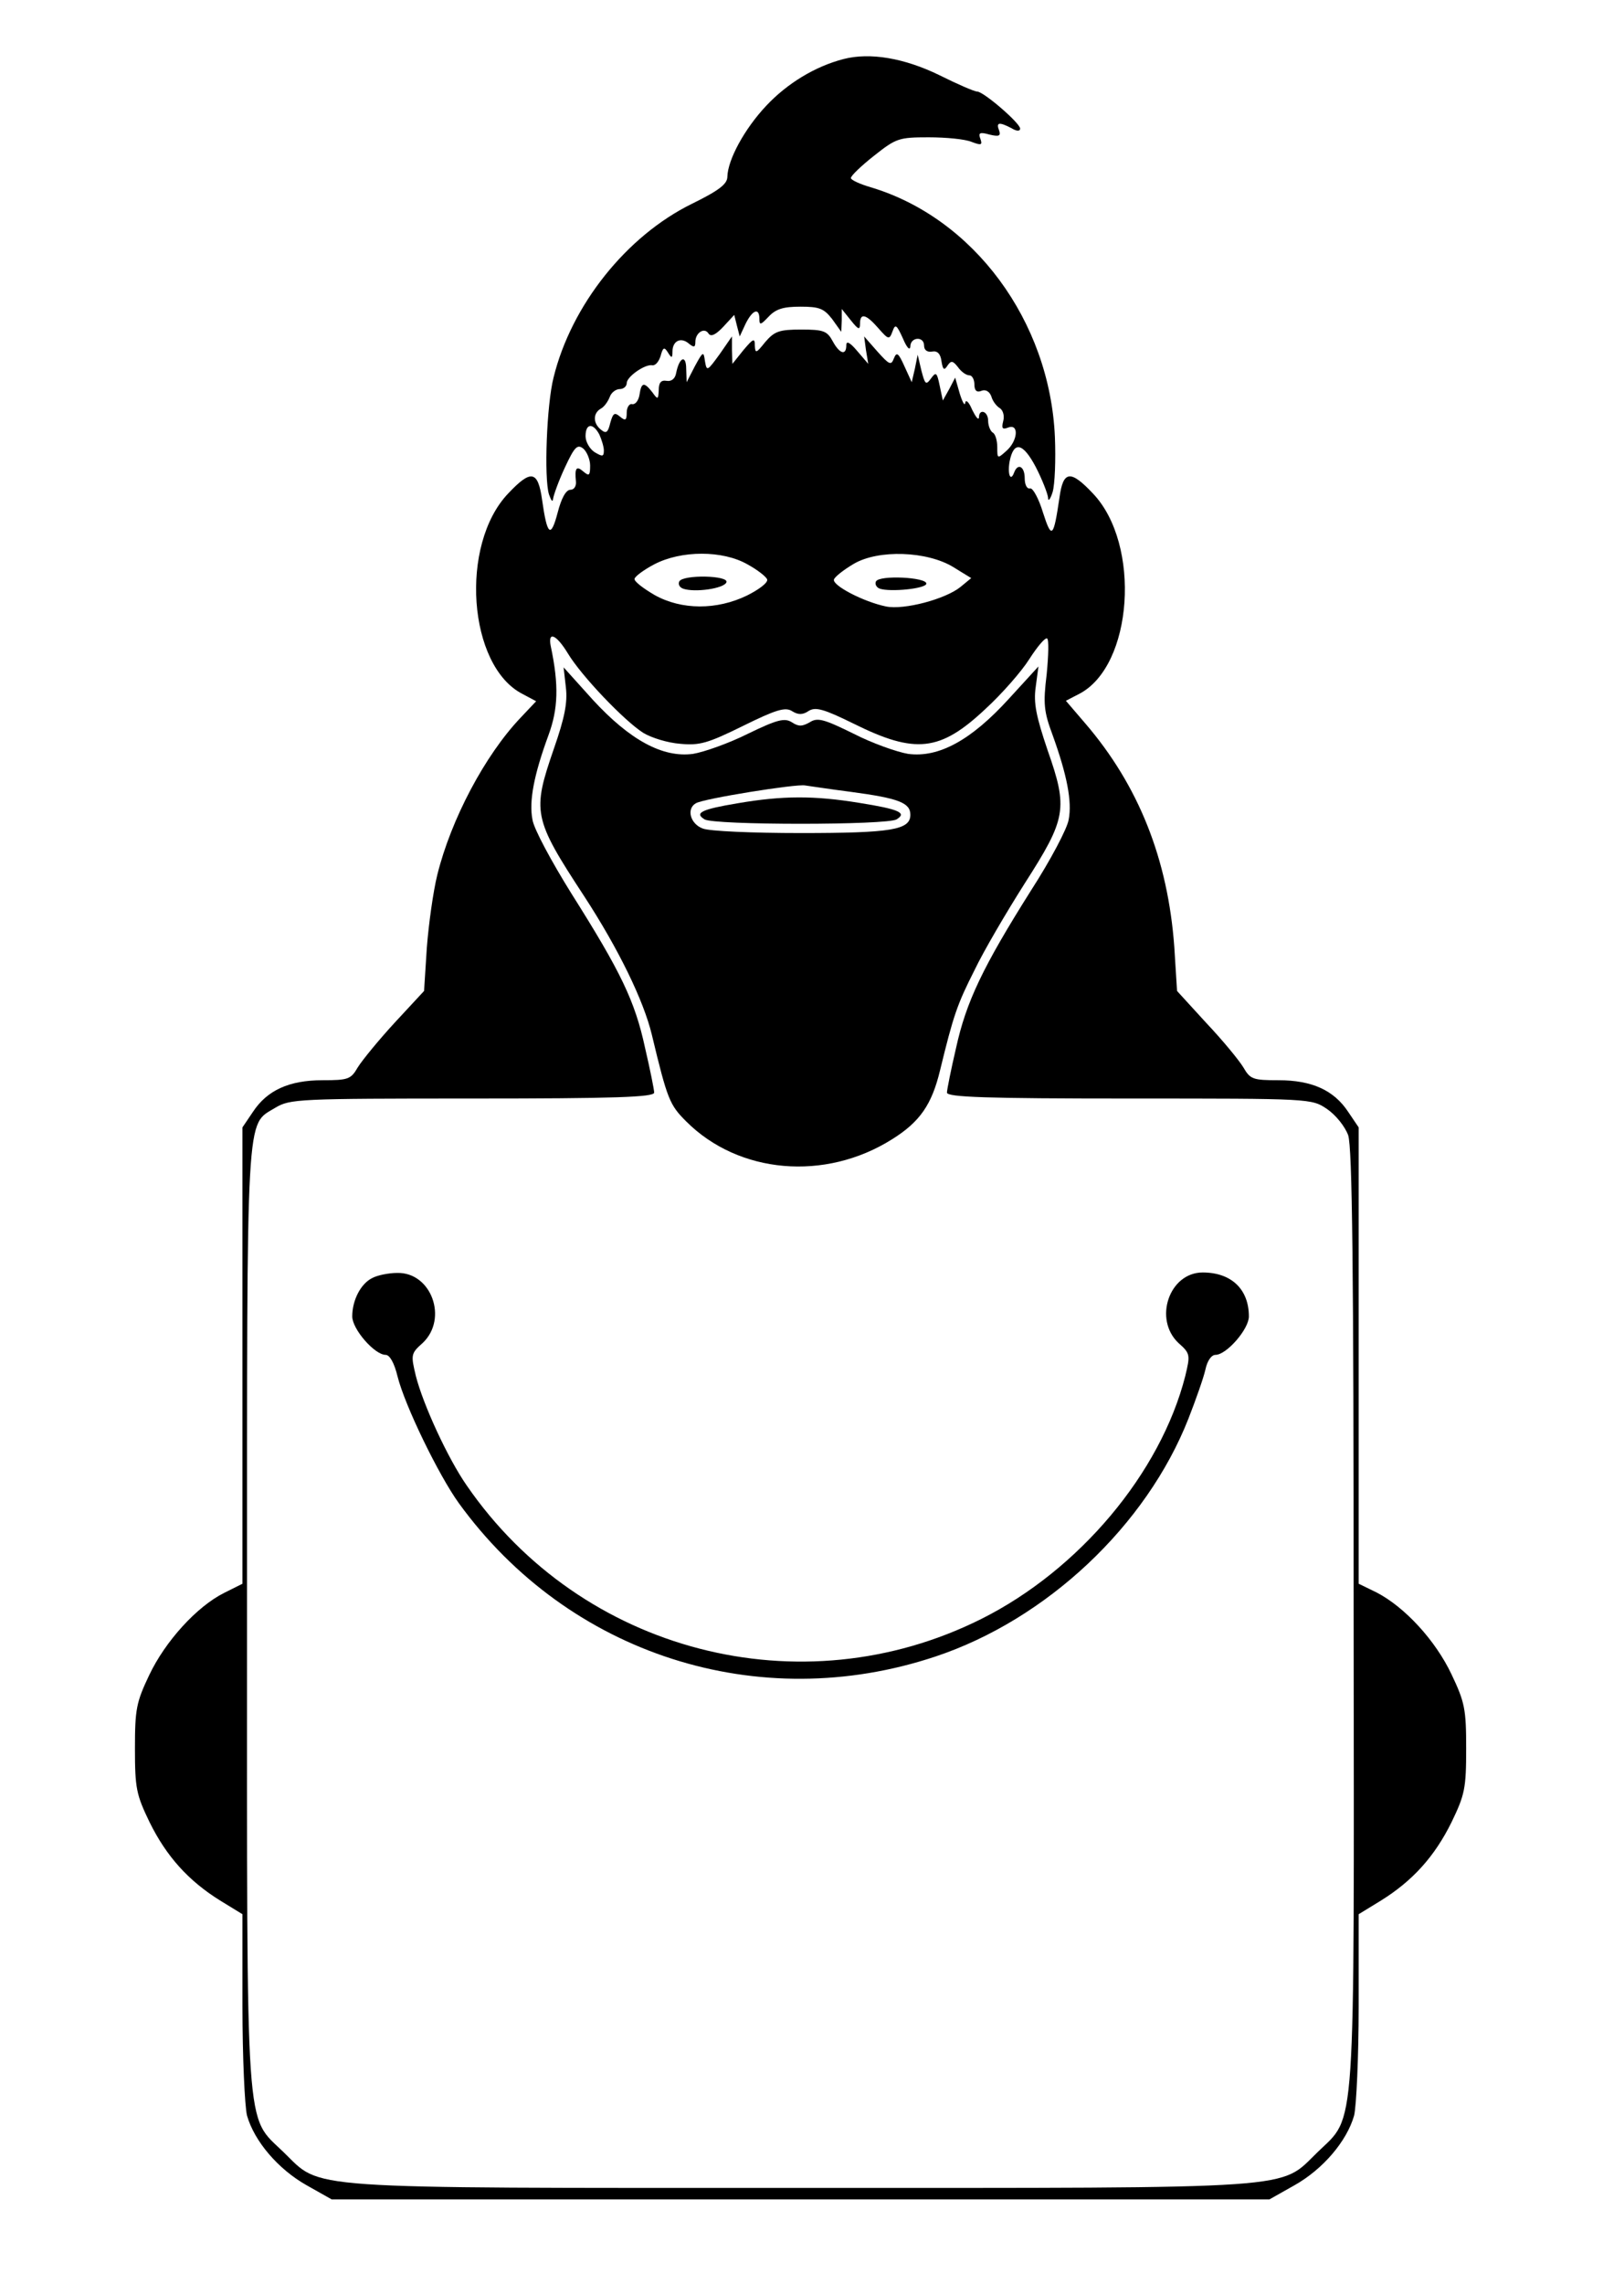 <?xml version="1.0" standalone="no"?>
<!DOCTYPE svg PUBLIC "-//W3C//DTD SVG 20010904//EN"
 "http://www.w3.org/TR/2001/REC-SVG-20010904/DTD/svg10.dtd">
<svg version="1.0" xmlns="http://www.w3.org/2000/svg"
 width="355pt" height="499pt" viewBox="0 0 355 499"
 preserveAspectRatio="xMidYMid meet">

<g transform="translate(0,499) scale(0.1,-0.1)"
fill="#000000" stroke="none">
<path d="M1844 4861 c-62 -16 -123 -53 -169 -102 -48 -51 -84 -118 -85 -155 0
-16 -18 -30 -77 -59 -143 -70 -264 -221 -303 -380 -15 -59 -21 -219 -10 -255
5 -14 8 -18 9 -10 1 8 12 39 26 69 21 45 27 51 40 41 8 -7 15 -24 15 -37 0
-22 -2 -24 -15 -13 -15 13 -19 8 -16 -22 1 -10 -4 -18 -12 -18 -10 0 -20 -19
-28 -50 -15 -57 -23 -50 -34 28 -9 64 -24 67 -74 14 -107 -112 -88 -377 31
-438 l30 -16 -34 -36 c-78 -82 -152 -222 -182 -343 -9 -36 -19 -108 -23 -160
l-6 -94 -64 -69 c-35 -38 -71 -82 -81 -98 -15 -26 -21 -28 -77 -28 -73 0 -121
-22 -152 -69 l-23 -34 0 -498 0 -499 -40 -20 c-60 -30 -129 -106 -164 -180
-28 -59 -31 -74 -31 -160 0 -87 3 -101 32 -161 37 -75 85 -128 154 -171 l49
-30 0 -201 c0 -111 5 -219 10 -239 16 -56 68 -117 130 -152 l55 -31 1025 0
1025 0 55 31 c62 35 114 96 130 152 5 20 10 128 10 239 l0 201 49 30 c69 43
117 96 154 171 29 60 32 74 32 161 0 86 -3 101 -32 162 -35 74 -102 147 -164
179 l-39 19 0 499 0 498 -23 34 c-31 47 -79 69 -152 69 -56 0 -62 2 -77 28 -9
15 -45 59 -81 97 l-64 70 -6 96 c-14 192 -78 353 -195 489 l-42 49 29 15 c118
61 136 327 30 438 -49 52 -65 50 -73 -9 -13 -88 -17 -92 -36 -33 -9 30 -22 54
-28 53 -7 -2 -12 8 -12 22 0 26 -15 34 -23 13 -8 -22 -15 -4 -10 24 9 45 29
41 57 -12 14 -27 26 -58 27 -67 0 -10 5 -4 10 12 5 17 7 71 5 120 -11 254
-178 479 -403 546 -24 7 -43 16 -43 20 0 5 23 27 51 49 48 38 54 40 119 40 38
0 80 -4 94 -10 21 -8 24 -7 19 7 -5 13 -1 15 20 9 21 -5 25 -3 21 9 -7 18 0
19 27 5 11 -7 19 -7 19 -1 0 12 -80 81 -94 81 -6 0 -43 16 -83 36 -76 37 -151
50 -209 35z m-25 -568 l20 -28 1 25 0 25 20 -25 c16 -20 20 -22 20 -7 0 24 13
21 40 -10 22 -25 24 -26 31 -7 6 17 9 15 23 -16 8 -19 15 -27 16 -17 0 21 30
23 30 2 0 -10 7 -15 18 -13 11 2 18 -5 20 -21 3 -19 6 -21 13 -10 8 12 12 11
23 -3 7 -10 18 -18 25 -18 6 0 11 -9 11 -20 0 -13 5 -18 15 -14 9 4 18 -1 22
-12 3 -11 12 -22 19 -26 7 -5 10 -17 7 -28 -4 -16 -2 -19 11 -14 24 9 21 -29
-4 -51 -20 -18 -20 -17 -20 8 0 14 -4 29 -10 32 -5 3 -10 15 -10 26 0 21 -20
27 -20 7 -1 -7 -7 1 -15 17 -7 17 -14 23 -15 15 -1 -8 -6 1 -12 20 l-10 35
-13 -25 -14 -25 -7 33 c-6 29 -8 30 -19 15 -11 -15 -13 -13 -21 18 l-8 34 -6
-30 -7 -30 -16 35 c-13 29 -17 32 -23 17 -6 -16 -10 -14 -36 15 l-29 33 4 -30
5 -30 -24 28 c-16 19 -24 23 -24 13 0 -24 -15 -19 -30 9 -12 22 -20 25 -69 25
-48 0 -58 -4 -78 -27 -20 -25 -22 -26 -23 -8 0 17 -3 16 -25 -10 l-24 -30 -1
30 0 30 -27 -39 c-27 -37 -28 -38 -32 -15 -3 22 -4 22 -22 -11 l-18 -35 -1 29
c0 32 -15 26 -22 -9 -2 -12 -10 -19 -21 -17 -12 2 -17 -4 -17 -20 -1 -21 -2
-22 -14 -5 -18 23 -24 22 -28 -5 -2 -13 -9 -22 -16 -21 -6 2 -12 -7 -12 -18 0
-18 -3 -19 -15 -9 -12 10 -15 7 -21 -14 -5 -21 -9 -24 -20 -15 -18 14 -18 36
-1 46 8 4 16 16 20 26 3 9 13 17 22 17 8 0 15 6 15 13 0 14 40 42 56 39 7 -1
14 8 18 20 5 19 8 21 16 8 8 -13 10 -13 10 2 0 23 18 32 35 18 12 -10 15 -9
15 3 0 20 20 33 29 18 5 -7 15 -3 32 15 l24 26 6 -24 6 -23 13 28 c15 30 30
36 30 10 0 -14 3 -13 20 5 16 17 32 22 70 22 41 0 51 -4 69 -27z m-509 -252
c5 -11 10 -27 10 -35 0 -14 -3 -14 -20 -4 -11 7 -20 23 -20 35 0 28 16 30 30
4z m324 -284 c22 -12 41 -27 43 -33 2 -7 -18 -22 -44 -35 -66 -32 -143 -32
-202 1 -24 14 -44 29 -44 35 0 5 20 20 43 32 59 31 150 31 204 0z m450 -6 l39
-24 -23 -19 c-33 -27 -124 -51 -163 -43 -49 10 -118 46 -114 59 2 6 21 21 43
34 54 32 161 28 218 -7z m-843 -188 c30 -50 124 -148 165 -174 18 -11 54 -22
81 -24 42 -4 60 1 137 39 73 36 93 42 108 32 13 -8 23 -8 36 1 15 9 33 4 98
-28 135 -67 189 -61 288 32 36 33 79 82 96 109 18 28 35 48 39 45 4 -2 3 -37
-1 -78 -8 -65 -6 -82 13 -133 31 -86 43 -145 35 -185 -3 -19 -40 -89 -82 -154
-106 -168 -142 -244 -164 -344 -11 -47 -20 -92 -20 -98 0 -10 86 -13 399 -13
398 0 398 0 432 -23 19 -13 39 -38 46 -57 9 -26 12 -291 12 -1051 1 -1157 6
-1088 -79 -1171 -85 -82 -22 -78 -1130 -78 -1108 0 -1045 -4 -1130 78 -85 83
-80 13 -80 1174 0 1122 -3 1068 62 1108 32 19 49 20 431 20 311 0 397 3 397
13 0 6 -9 51 -20 98 -22 102 -53 166 -161 337 -43 69 -82 141 -85 161 -8 40 3
98 35 185 21 57 23 109 5 194 -7 34 12 26 37 -15z"/>
<path d="M1485 3720 c-3 -6 0 -13 8 -16 25 -9 90 0 95 14 5 15 -94 17 -103 2z"/>
<path d="M1915 3720 c-3 -5 0 -13 8 -16 23 -8 102 0 102 11 0 14 -102 19 -110
5z"/>
<path d="M1237 3488 c4 -33 -3 -67 -26 -133 -48 -139 -46 -152 66 -323 75
-115 130 -228 148 -303 34 -142 39 -153 75 -189 115 -115 304 -131 450 -39 61
38 87 76 105 151 29 119 37 143 75 218 20 42 70 127 110 190 91 142 95 163 50
291 -25 74 -31 103 -26 138 l6 45 -65 -71 c-82 -90 -153 -129 -220 -120 -24 4
-78 23 -119 44 -65 32 -79 36 -96 25 -16 -9 -24 -10 -39 0 -16 10 -32 6 -96
-25 -42 -21 -96 -40 -120 -44 -66 -9 -138 30 -219 118 l-64 71 5 -44z m623
-228 c105 -14 130 -24 130 -50 0 -33 -40 -40 -240 -40 -104 0 -200 4 -214 10
-27 10 -36 43 -15 55 15 10 221 43 239 39 8 -1 53 -8 100 -14z"/>
<path d="M1612 3235 c-78 -13 -95 -21 -72 -35 19 -13 401 -13 420 0 23 14 6
22 -82 36 -98 16 -167 16 -266 -1z"/>
<path d="M814 2198 c-25 -12 -44 -48 -44 -84 0 -28 49 -84 73 -84 9 0 19 -18
26 -47 16 -64 90 -216 134 -277 240 -331 655 -464 1042 -335 243 81 461 286
553 520 16 41 33 89 37 107 4 19 13 32 22 32 24 0 73 56 73 84 0 59 -38 96
-101 96 -73 0 -108 -102 -53 -154 26 -23 26 -26 15 -72 -54 -212 -232 -424
-446 -531 -394 -197 -874 -73 -1125 292 -41 59 -95 176 -111 239 -11 46 -11
49 15 72 56 53 19 155 -56 153 -18 0 -43 -5 -54 -11z"/>
</g>
</svg>
